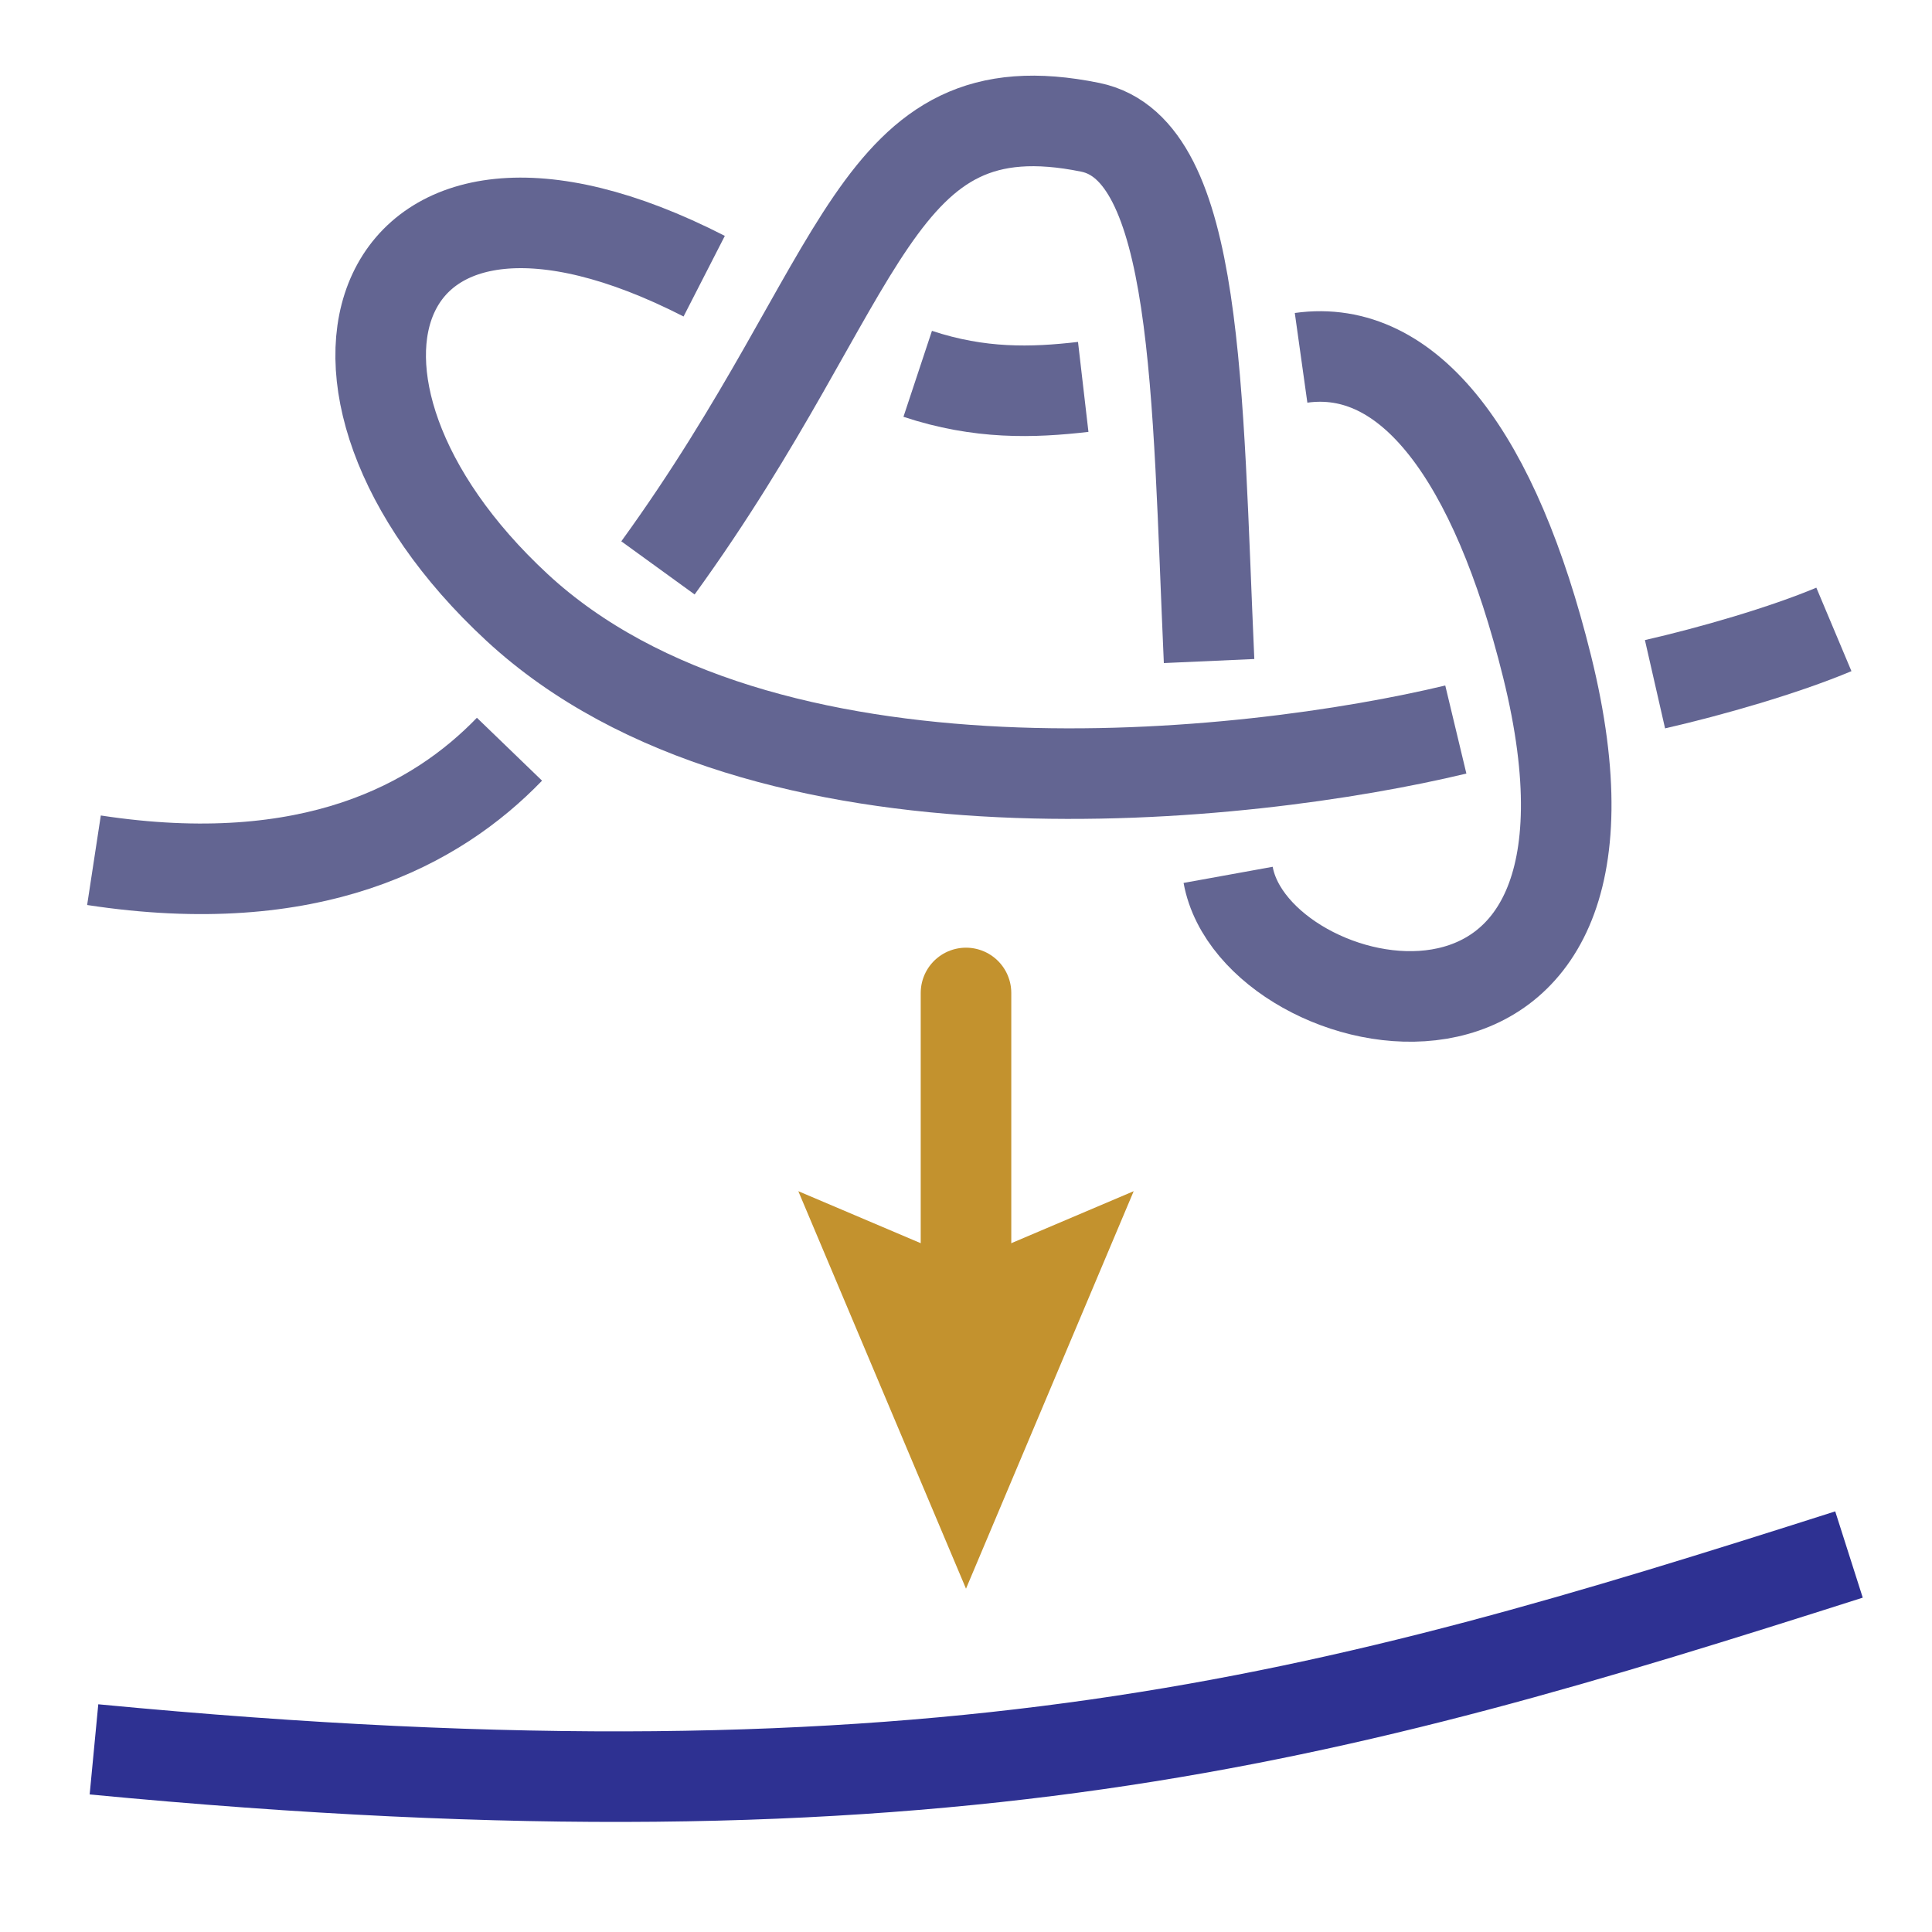 <?xml version="1.0" encoding="utf-8"?>
<!-- Generator: Adobe Illustrator 22.0.0, SVG Export Plug-In . SVG Version: 6.00 Build 0)  -->
<svg version="1.1" id="Layer_1" xmlns="http://www.w3.org/2000/svg" xmlns:xlink="http://www.w3.org/1999/xlink" x="0px" y="0px"
	 viewBox="0 0 640 640" enable-background="new 0 0 640 640" xml:space="preserve">
<g id="Layer_1_1_" display="none">
	<g display="inline">
		
			<rect x="21" y="18" fill="#E6E6F2" stroke="#636592" stroke-width="20" stroke-linecap="round" stroke-linejoin="round" stroke-miterlimit="10" width="449" height="449"/>
		
			<polyline fill="none" stroke="#636592" stroke-width="20" stroke-linecap="round" stroke-linejoin="round" stroke-miterlimit="10" points="
			21,18 167.124,159.696 210.519,338.588 21,467 		"/>
		
			<polyline fill="none" stroke="#636592" stroke-width="20" stroke-linecap="round" stroke-linejoin="round" stroke-miterlimit="10" points="
			470,303.164 210.519,338.588 21,219.032 167.124,159.696 257.456,18 353.101,141.099 210.519,338.588 284.023,467 470,303.164 
			353.101,141.099 470,18 		"/>
		
			<line fill="none" stroke="#636592" stroke-width="20" stroke-linecap="round" stroke-linejoin="round" stroke-miterlimit="10" x1="167.124" y1="159.696" x2="353.101" y2="141.099"/>
	</g>
</g>
<g display="none">
	
		<rect x="395" y="400" display="inline" fill="#29ABE2" stroke="#2E3192" stroke-width="20" stroke-linecap="round" stroke-linejoin="round" stroke-miterlimit="10" width="224" height="220"/>
	
		<path display="inline" fill="#29ABE2" stroke="#2E3192" stroke-width="20" stroke-linecap="round" stroke-linejoin="round" stroke-miterlimit="10" d="
		M394.724,620L619,399.783L394.724,620z"/>
</g>
<path fill="none" stroke="#C3922E" stroke-width="30" stroke-linecap="round" stroke-linejoin="round" d="M320,331.5
	c0,0,0-28.773,0,105.227"/>
<polygon fill="#C3922E" points="264.453,394.598 320,418.197 375.547,394.598 320,526.273 "/>
<g>
	<path fill="none" stroke="#636592" stroke-width="30" stroke-linejoin="round" d="M31.13,284.968c72,11,113.511-11.78,137.64-36.78
		"/>
	<path fill="none" stroke="#636592" stroke-width="30" stroke-linejoin="round" d="M217.96,188.12
		c69.758-96.232,70.684-160.726,143.207-145.953c36,7.333,35.353,87.478,39.355,176.811"/>
	<path fill="none" stroke="#636592" stroke-width="30" stroke-linejoin="round" d="M406.835,289.809
		c8.998,49.667,142.219,78.648,105.665-68.976c-17.333-70-45.808-107.299-81.5-102.299"/>
	<path fill="none" stroke="#636592" stroke-width="30" stroke-linejoin="round" d="M358.833,128.167
		C342,130.119,324.5,130.631,304,123.833"/>
	<path fill="none" stroke="#636592" stroke-width="30" stroke-linejoin="round" d="M233.274,91.492
		c-110.667-56.667-143.015,34.712-62.015,109.712s242.334,56.932,311.001,40.463"/>
	<path fill="none" stroke="#636592" stroke-width="30" stroke-linejoin="round" d="M548.239,226.66
		c18.508-4.225,42.741-11.212,59.261-18.16"/>
</g>
<path fill="none" stroke="#2E3192" stroke-width="30" stroke-linejoin="round" d="M31.13,579.5c282.37,27,410.37-10,581.37-64.547"
	/>
</svg>

